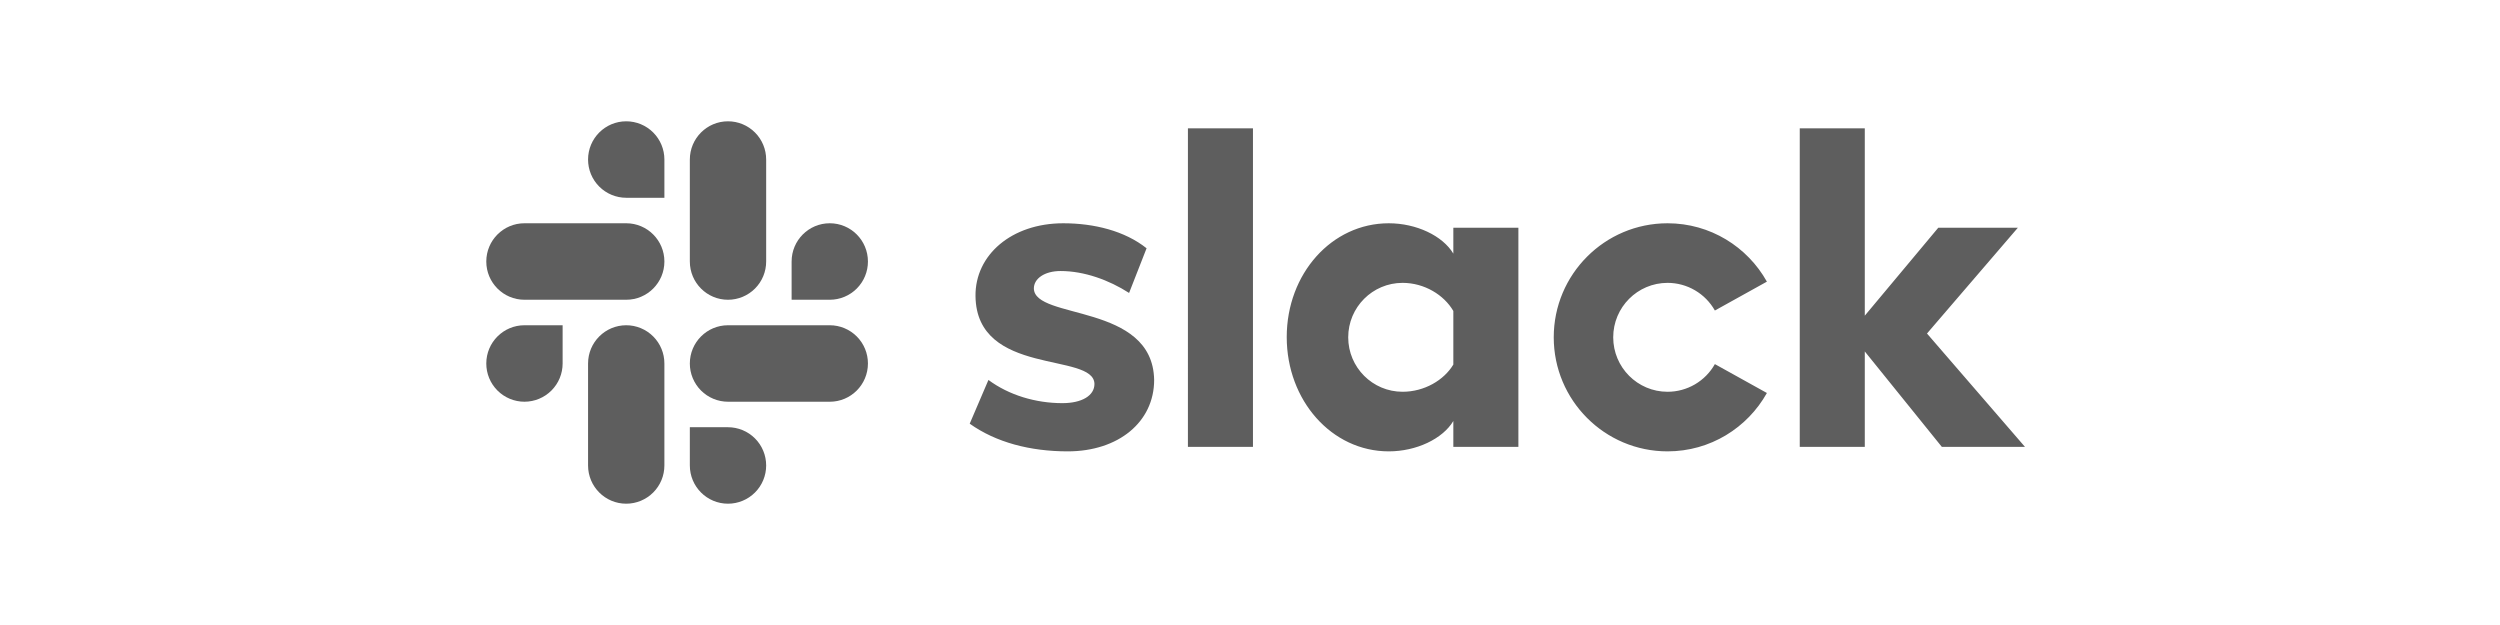 <svg width="200" height="50" viewBox="0 0 200 50" fill="none" xmlns="http://www.w3.org/2000/svg">
<g id="slack-com">
<g id="Group 179">
<path id="Vector" d="M77.577 33.895L79.075 30.396C80.714 31.61 82.852 32.252 84.99 32.252C86.559 32.252 87.556 31.645 87.556 30.717C87.52 28.146 78.112 30.146 78.04 23.682C78.005 20.397 80.927 17.862 85.062 17.862C87.52 17.862 89.98 18.469 91.726 19.862L90.327 23.436C88.721 22.402 86.736 21.682 84.848 21.682C83.565 21.682 82.709 22.289 82.709 23.075C82.745 25.61 92.225 24.218 92.332 30.396C92.332 33.752 89.481 36.109 85.418 36.109C82.424 36.109 79.68 35.395 77.577 33.895H77.577ZM137.19 29.128C136.812 29.8 136.263 30.359 135.597 30.748C134.932 31.137 134.176 31.342 133.405 31.342C131.004 31.342 129.057 29.391 129.057 26.985C129.057 24.579 131.004 22.629 133.405 22.629C134.176 22.629 134.932 22.834 135.597 23.223C136.263 23.612 136.812 24.171 137.19 24.842L141.352 22.532C139.793 19.746 136.82 17.862 133.405 17.862C128.376 17.862 124.299 21.946 124.299 26.985C124.299 32.024 128.376 36.109 133.405 36.109C136.82 36.109 139.793 34.225 141.352 31.439L137.19 29.128ZM95.033 35.752H100.237V10.267H95.034L95.033 35.752ZM143.98 10.267V35.752H149.183V28.116L155.349 35.752H162L154.159 26.681L161.43 18.217H155.064L149.183 25.254V10.267H143.98ZM116.267 18.218V20.29C115.412 18.861 113.309 17.862 111.1 17.862C106.538 17.862 102.938 21.897 102.938 26.967C102.938 32.038 106.538 36.109 111.1 36.109C113.309 36.109 115.412 35.109 116.267 33.681V35.752H121.471V18.218H116.267ZM116.267 29.164C115.519 30.413 113.951 31.341 112.205 31.341C109.803 31.341 107.857 29.391 107.857 26.985C107.857 24.579 109.803 22.629 112.205 22.629C113.951 22.629 115.519 23.593 116.267 24.878V29.164Z" fill="#5E5E5E"/>
<path id="Vector_2" d="M50.098 9.704C48.412 9.704 47.045 11.074 47.045 12.763C47.045 13.164 47.123 13.562 47.276 13.933C47.43 14.304 47.654 14.641 47.938 14.925C48.221 15.209 48.558 15.434 48.929 15.588C49.299 15.742 49.697 15.822 50.098 15.822H53.152V12.763C53.152 11.952 52.831 11.175 52.258 10.601C51.686 10.027 50.909 9.705 50.098 9.704ZM50.098 17.861H41.956C40.27 17.861 38.903 19.231 38.903 20.921C38.903 22.61 40.27 23.98 41.956 23.98H50.099C51.784 23.98 53.152 22.61 53.152 20.921C53.152 19.231 51.784 17.861 50.098 17.861Z" fill="#5E5E5E"/>
<path id="Vector_3" d="M69.435 20.921C69.435 19.231 68.068 17.861 66.382 17.861C64.695 17.861 63.329 19.231 63.329 20.921V23.98H66.382C67.192 23.98 67.969 23.657 68.542 23.083C69.115 22.509 69.436 21.732 69.435 20.921ZM61.293 20.921V12.763C61.294 11.952 60.973 11.175 60.4 10.601C59.828 10.027 59.05 9.705 58.24 9.704C56.554 9.704 55.187 11.074 55.187 12.763V20.921C55.187 22.611 56.554 23.981 58.24 23.981C59.05 23.98 59.828 23.657 60.4 23.084C60.973 22.51 61.294 21.732 61.293 20.922" fill="#5E5E5E"/>
<path id="Vector_4" d="M58.24 40.296C59.05 40.295 59.828 39.973 60.4 39.399C60.973 38.825 61.294 38.048 61.293 37.237C61.294 36.426 60.973 35.649 60.4 35.075C59.828 34.501 59.05 34.179 58.24 34.178H55.187V37.237C55.187 38.926 56.554 40.296 58.24 40.296ZM58.24 32.139H66.382C68.068 32.139 69.435 30.769 69.435 29.079C69.436 28.268 69.115 27.491 68.542 26.917C67.969 26.343 67.192 26.02 66.382 26.02H58.24C56.554 26.02 55.187 27.39 55.187 29.079C55.186 29.48 55.265 29.878 55.418 30.248C55.572 30.619 55.796 30.957 56.08 31.241C56.363 31.525 56.7 31.75 57.071 31.904C57.441 32.058 57.839 32.138 58.24 32.138" fill="#5E5E5E"/>
<g id="Group">
<path id="Vector_5" d="M38.903 29.079C38.903 29.48 38.981 29.878 39.134 30.249C39.288 30.62 39.512 30.957 39.796 31.241C40.079 31.525 40.416 31.75 40.787 31.904C41.157 32.058 41.555 32.138 41.956 32.138C42.767 32.137 43.544 31.814 44.116 31.241C44.689 30.667 45.01 29.89 45.01 29.079V26.02H41.956C40.27 26.02 38.903 27.39 38.903 29.079ZM47.045 29.079V37.237C47.045 38.926 48.412 40.296 50.098 40.296C50.908 40.295 51.685 39.973 52.258 39.399C52.831 38.825 53.152 38.048 53.151 37.237V29.079C53.152 28.677 53.073 28.28 52.92 27.909C52.767 27.538 52.542 27.201 52.258 26.917C51.975 26.633 51.638 26.407 51.267 26.253C50.897 26.099 50.499 26.02 50.098 26.02C48.412 26.02 47.045 27.39 47.045 29.079Z" fill="#5E5E5E"/>
</g>
</g>
</g>
</svg>
